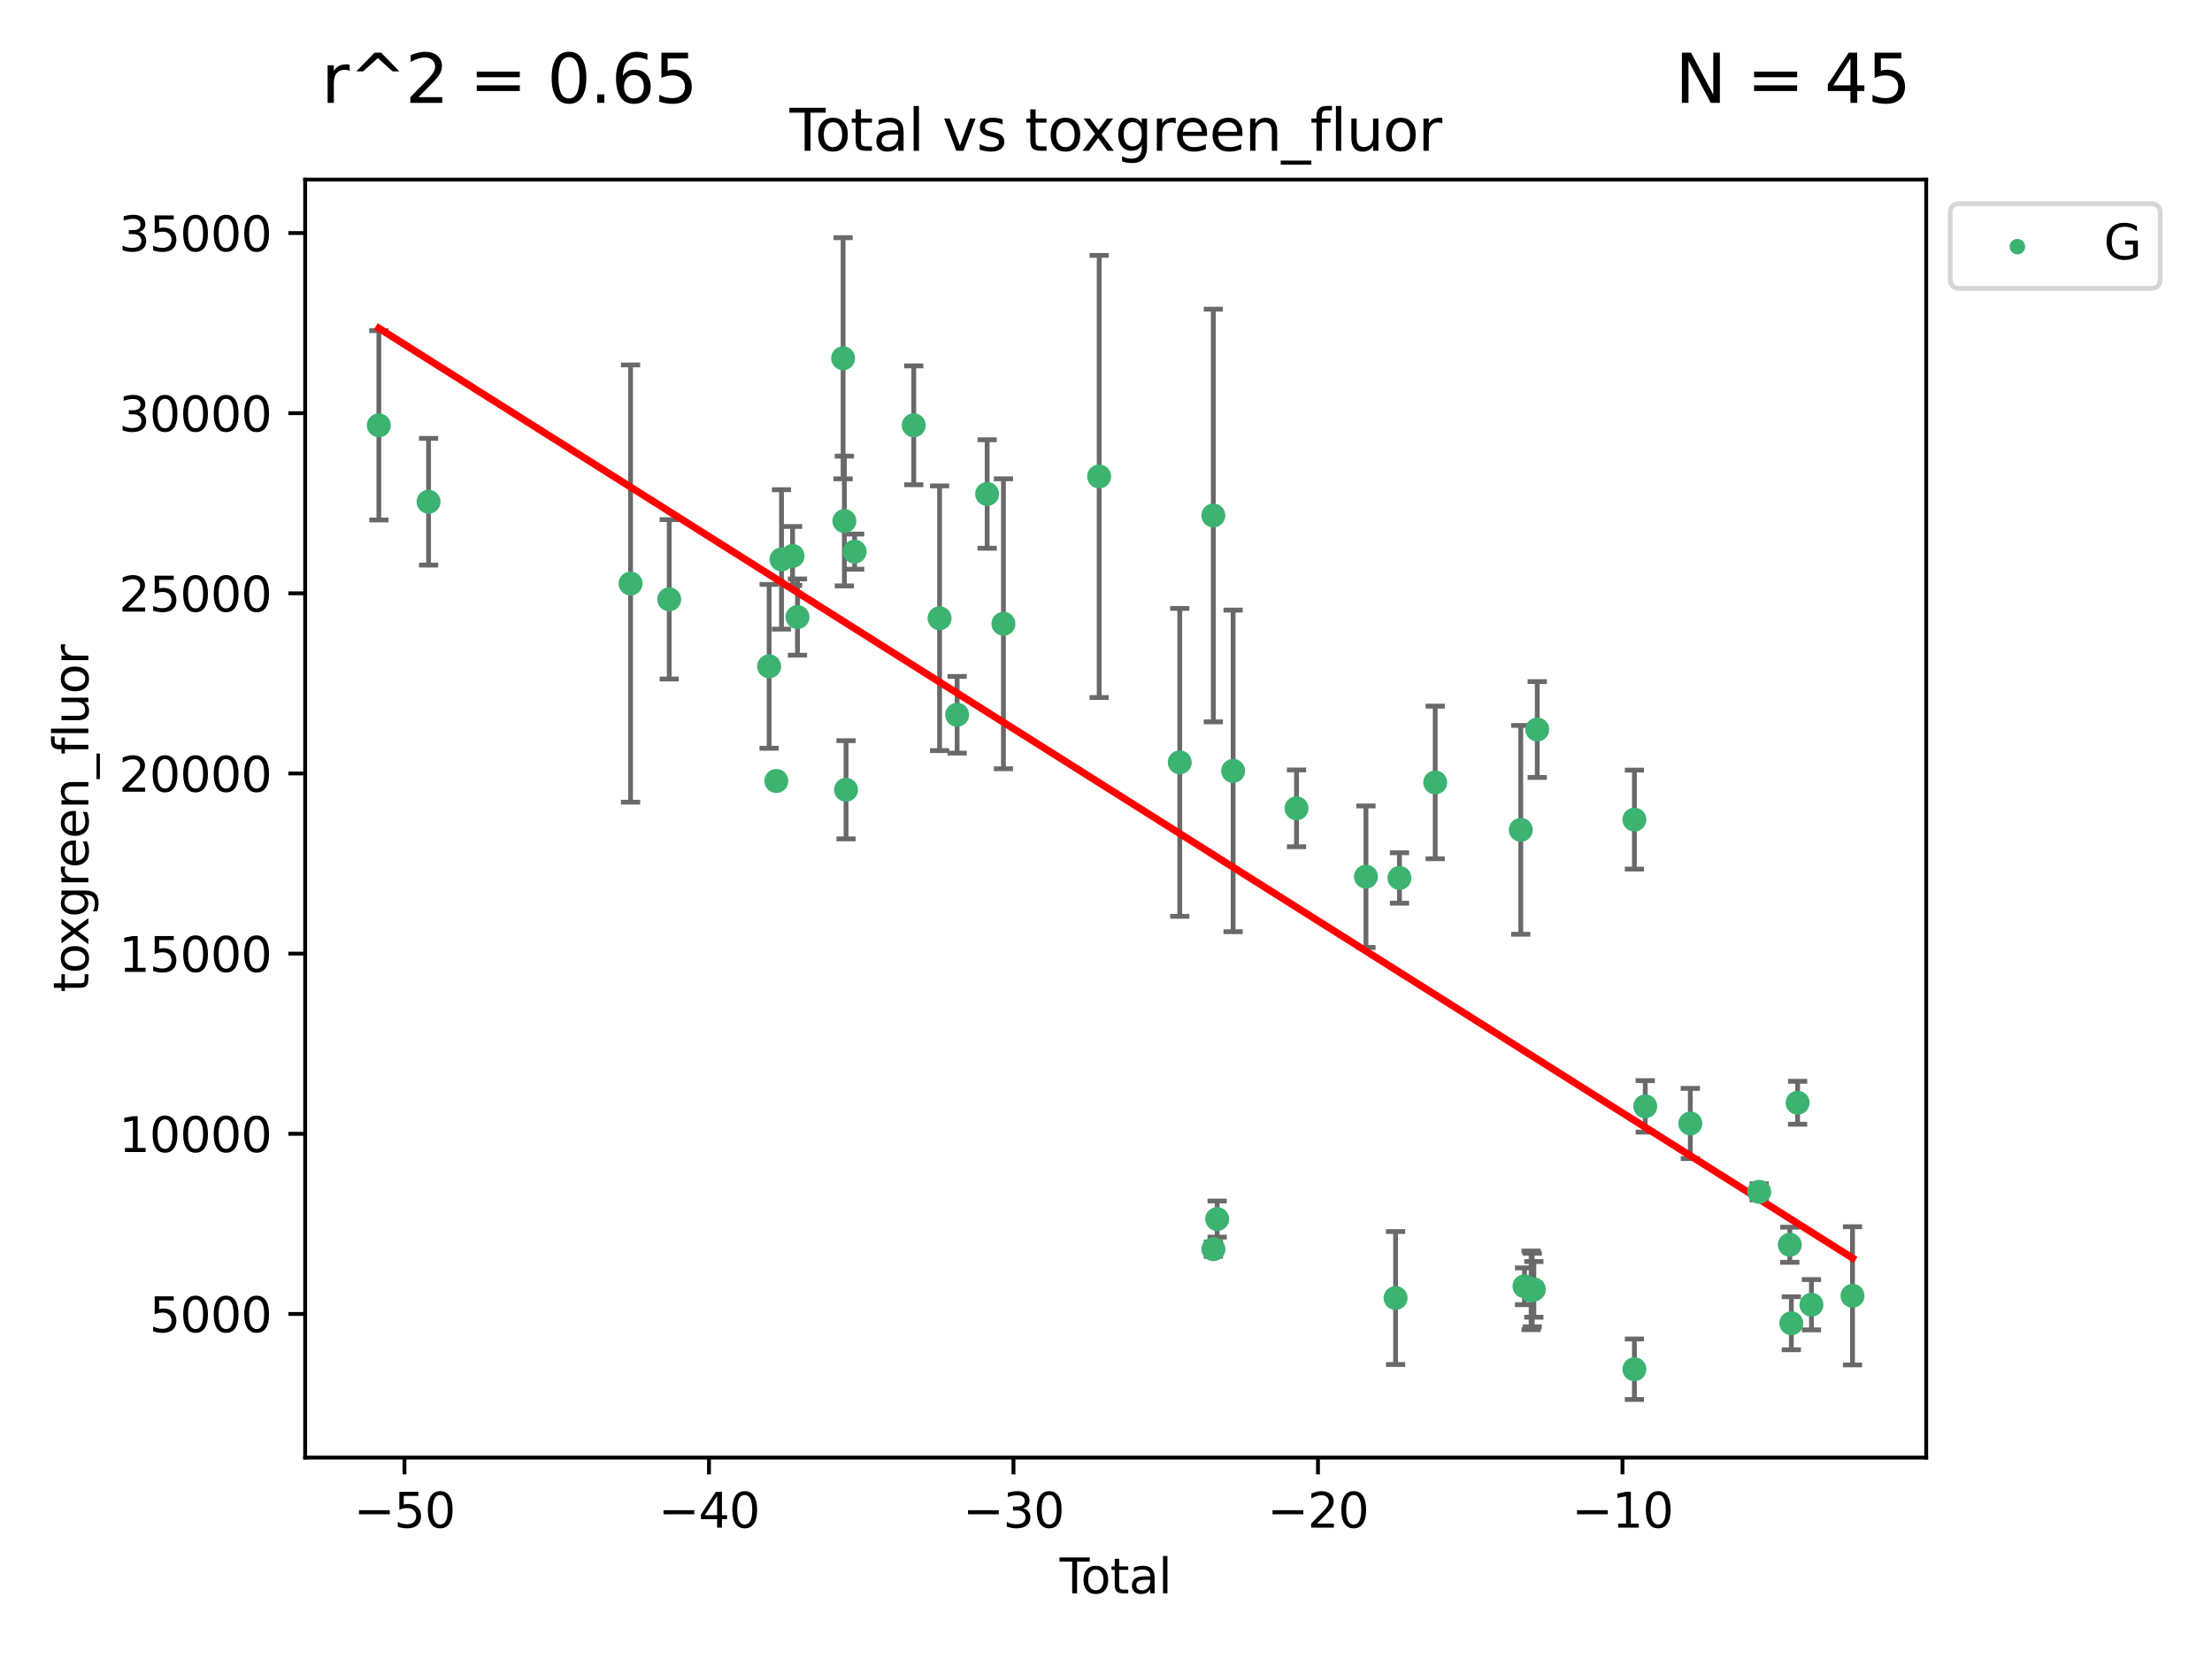 <?xml version="1.0" encoding="utf-8" standalone="no"?>
<!DOCTYPE svg PUBLIC "-//W3C//DTD SVG 1.1//EN"
  "http://www.w3.org/Graphics/SVG/1.1/DTD/svg11.dtd">
<svg xmlns:xlink="http://www.w3.org/1999/xlink" width="460.8pt" height="345.6pt" viewBox="0 0 460.8 345.6" xmlns="http://www.w3.org/2000/svg" version="1.1">
 <defs>
  <style type="text/css">*{stroke-linejoin: round; stroke-linecap: butt}</style>
 </defs>
 <g id="figure_1">
  <g id="patch_1">
   <path d="M 0 345.6 
L 460.8 345.6 
L 460.8 0 
L 0 0 
z
" style="fill: #ffffff"/>
  </g>
  <g id="axes_1">
   <g id="patch_2">
    <path d="M 63.571 303.64 
L 401.26 303.64 
L 401.26 37.411 
L 63.571 37.411 
z
" style="fill: #ffffff"/>
   </g>
   <g id="PathCollection_1">
    <defs>
     <path id="m77e5743349" d="M 0 1.118 
C 0.297 1.118 0.581 1 0.791 0.791 
C 1 0.581 1.118 0.297 1.118 0 
C 1.118 -0.297 1 -0.581 0.791 -0.791 
C 0.581 -1 0.297 -1.118 0 -1.118 
C -0.297 -1.118 -0.581 -1 -0.791 -0.791 
C -1 -0.581 -1.118 -0.297 -1.118 0 
C -1.118 0.297 -1 0.581 -0.791 0.791 
C -0.581 1 -0.297 1.118 0 1.118 
z
" style="stroke: #3cb371"/>
    </defs>
    <g clip-path="url(#p78d55147a1)">
     <use xlink:href="#m77e5743349" x="78.921" y="88.605" style="fill: #3cb371; stroke: #3cb371"/>
     <use xlink:href="#m77e5743349" x="89.277" y="104.52" style="fill: #3cb371; stroke: #3cb371"/>
     <use xlink:href="#m77e5743349" x="131.358" y="121.565" style="fill: #3cb371; stroke: #3cb371"/>
     <use xlink:href="#m77e5743349" x="139.409" y="124.85" style="fill: #3cb371; stroke: #3cb371"/>
     <use xlink:href="#m77e5743349" x="160.225" y="138.809" style="fill: #3cb371; stroke: #3cb371"/>
     <use xlink:href="#m77e5743349" x="161.72" y="162.695" style="fill: #3cb371; stroke: #3cb371"/>
     <use xlink:href="#m77e5743349" x="162.802" y="116.534" style="fill: #3cb371; stroke: #3cb371"/>
     <use xlink:href="#m77e5743349" x="165.106" y="115.812" style="fill: #3cb371; stroke: #3cb371"/>
     <use xlink:href="#m77e5743349" x="166.131" y="128.546" style="fill: #3cb371; stroke: #3cb371"/>
     <use xlink:href="#m77e5743349" x="175.632" y="74.63" style="fill: #3cb371; stroke: #3cb371"/>
     <use xlink:href="#m77e5743349" x="175.899" y="108.54" style="fill: #3cb371; stroke: #3cb371"/>
     <use xlink:href="#m77e5743349" x="176.246" y="164.519" style="fill: #3cb371; stroke: #3cb371"/>
     <use xlink:href="#m77e5743349" x="178.034" y="114.916" style="fill: #3cb371; stroke: #3cb371"/>
     <use xlink:href="#m77e5743349" x="190.352" y="88.597" style="fill: #3cb371; stroke: #3cb371"/>
     <use xlink:href="#m77e5743349" x="195.732" y="128.792" style="fill: #3cb371; stroke: #3cb371"/>
     <use xlink:href="#m77e5743349" x="199.387" y="148.898" style="fill: #3cb371; stroke: #3cb371"/>
     <use xlink:href="#m77e5743349" x="205.642" y="102.904" style="fill: #3cb371; stroke: #3cb371"/>
     <use xlink:href="#m77e5743349" x="209.035" y="129.942" style="fill: #3cb371; stroke: #3cb371"/>
     <use xlink:href="#m77e5743349" x="228.976" y="99.253" style="fill: #3cb371; stroke: #3cb371"/>
     <use xlink:href="#m77e5743349" x="245.766" y="158.814" style="fill: #3cb371; stroke: #3cb371"/>
     <use xlink:href="#m77e5743349" x="252.759" y="107.388" style="fill: #3cb371; stroke: #3cb371"/>
     <use xlink:href="#m77e5743349" x="252.774" y="260.225" style="fill: #3cb371; stroke: #3cb371"/>
     <use xlink:href="#m77e5743349" x="253.556" y="253.95" style="fill: #3cb371; stroke: #3cb371"/>
     <use xlink:href="#m77e5743349" x="256.883" y="160.592" style="fill: #3cb371; stroke: #3cb371"/>
     <use xlink:href="#m77e5743349" x="270.088" y="168.386" style="fill: #3cb371; stroke: #3cb371"/>
     <use xlink:href="#m77e5743349" x="284.555" y="182.629" style="fill: #3cb371; stroke: #3cb371"/>
     <use xlink:href="#m77e5743349" x="290.726" y="270.4" style="fill: #3cb371; stroke: #3cb371"/>
     <use xlink:href="#m77e5743349" x="291.535" y="182.896" style="fill: #3cb371; stroke: #3cb371"/>
     <use xlink:href="#m77e5743349" x="298.98" y="162.999" style="fill: #3cb371; stroke: #3cb371"/>
     <use xlink:href="#m77e5743349" x="316.804" y="172.875" style="fill: #3cb371; stroke: #3cb371"/>
     <use xlink:href="#m77e5743349" x="317.583" y="267.956" style="fill: #3cb371; stroke: #3cb371"/>
     <use xlink:href="#m77e5743349" x="318.957" y="268.797" style="fill: #3cb371; stroke: #3cb371"/>
     <use xlink:href="#m77e5743349" x="319.191" y="268.74" style="fill: #3cb371; stroke: #3cb371"/>
     <use xlink:href="#m77e5743349" x="319.53" y="268.599" style="fill: #3cb371; stroke: #3cb371"/>
     <use xlink:href="#m77e5743349" x="320.236" y="151.97" style="fill: #3cb371; stroke: #3cb371"/>
     <use xlink:href="#m77e5743349" x="340.475" y="285.235" style="fill: #3cb371; stroke: #3cb371"/>
     <use xlink:href="#m77e5743349" x="340.478" y="170.736" style="fill: #3cb371; stroke: #3cb371"/>
     <use xlink:href="#m77e5743349" x="342.739" y="230.475" style="fill: #3cb371; stroke: #3cb371"/>
     <use xlink:href="#m77e5743349" x="352.124" y="234.038" style="fill: #3cb371; stroke: #3cb371"/>
     <use xlink:href="#m77e5743349" x="366.474" y="248.279" style="fill: #3cb371; stroke: #3cb371"/>
     <use xlink:href="#m77e5743349" x="372.849" y="259.302" style="fill: #3cb371; stroke: #3cb371"/>
     <use xlink:href="#m77e5743349" x="373.167" y="275.657" style="fill: #3cb371; stroke: #3cb371"/>
     <use xlink:href="#m77e5743349" x="374.476" y="229.722" style="fill: #3cb371; stroke: #3cb371"/>
     <use xlink:href="#m77e5743349" x="377.355" y="271.801" style="fill: #3cb371; stroke: #3cb371"/>
     <use xlink:href="#m77e5743349" x="385.911" y="269.943" style="fill: #3cb371; stroke: #3cb371"/>
    </g>
   </g>
   <g id="matplotlib.axis_1">
    <g id="xtick_1">
     <g id="line2d_1">
      <defs>
       <path id="m6ad268dcae" d="M 0 0 
L 0 3.5 
" style="stroke: #000000; stroke-width: 0.8"/>
      </defs>
      <g>
       <use xlink:href="#m6ad268dcae" x="84.259" y="303.64" style="stroke: #000000; stroke-width: 0.8"/>
      </g>
     </g>
     <g id="text_1">
      <!-- −50 -->
      <g transform="translate(73.707 318.238)scale(0.1 -0.1)">
       <defs>
        <path id="DejaVuSans-2212" d="M 678 2272 
L 4684 2272 
L 4684 1741 
L 678 1741 
L 678 2272 
z
" transform="scale(0.016)"/>
        <path id="DejaVuSans-35" d="M 691 4666 
L 3169 4666 
L 3169 4134 
L 1269 4134 
L 1269 2991 
Q 1406 3038 1543 3061 
Q 1681 3084 1819 3084 
Q 2600 3084 3056 2656 
Q 3513 2228 3513 1497 
Q 3513 744 3044 326 
Q 2575 -91 1722 -91 
Q 1428 -91 1123 -41 
Q 819 9 494 109 
L 494 744 
Q 775 591 1075 516 
Q 1375 441 1709 441 
Q 2250 441 2565 725 
Q 2881 1009 2881 1497 
Q 2881 1984 2565 2268 
Q 2250 2553 1709 2553 
Q 1456 2553 1204 2497 
Q 953 2441 691 2322 
L 691 4666 
z
" transform="scale(0.016)"/>
        <path id="DejaVuSans-30" d="M 2034 4250 
Q 1547 4250 1301 3770 
Q 1056 3291 1056 2328 
Q 1056 1369 1301 889 
Q 1547 409 2034 409 
Q 2525 409 2770 889 
Q 3016 1369 3016 2328 
Q 3016 3291 2770 3770 
Q 2525 4250 2034 4250 
z
M 2034 4750 
Q 2819 4750 3233 4129 
Q 3647 3509 3647 2328 
Q 3647 1150 3233 529 
Q 2819 -91 2034 -91 
Q 1250 -91 836 529 
Q 422 1150 422 2328 
Q 422 3509 836 4129 
Q 1250 4750 2034 4750 
z
" transform="scale(0.016)"/>
       </defs>
       <use xlink:href="#DejaVuSans-2212"/>
       <use xlink:href="#DejaVuSans-35" x="83.789"/>
       <use xlink:href="#DejaVuSans-30" x="147.412"/>
      </g>
     </g>
    </g>
    <g id="xtick_2">
     <g id="line2d_2">
      <g>
       <use xlink:href="#m6ad268dcae" x="147.692" y="303.64" style="stroke: #000000; stroke-width: 0.8"/>
      </g>
     </g>
     <g id="text_2">
      <!-- −40 -->
      <g transform="translate(137.14 318.238)scale(0.1 -0.1)">
       <defs>
        <path id="DejaVuSans-34" d="M 2419 4116 
L 825 1625 
L 2419 1625 
L 2419 4116 
z
M 2253 4666 
L 3047 4666 
L 3047 1625 
L 3713 1625 
L 3713 1100 
L 3047 1100 
L 3047 0 
L 2419 0 
L 2419 1100 
L 313 1100 
L 313 1709 
L 2253 4666 
z
" transform="scale(0.016)"/>
       </defs>
       <use xlink:href="#DejaVuSans-2212"/>
       <use xlink:href="#DejaVuSans-34" x="83.789"/>
       <use xlink:href="#DejaVuSans-30" x="147.412"/>
      </g>
     </g>
    </g>
    <g id="xtick_3">
     <g id="line2d_3">
      <g>
       <use xlink:href="#m6ad268dcae" x="211.126" y="303.64" style="stroke: #000000; stroke-width: 0.8"/>
      </g>
     </g>
     <g id="text_3">
      <!-- −30 -->
      <g transform="translate(200.573 318.238)scale(0.1 -0.1)">
       <defs>
        <path id="DejaVuSans-33" d="M 2597 2516 
Q 3050 2419 3304 2112 
Q 3559 1806 3559 1356 
Q 3559 666 3084 287 
Q 2609 -91 1734 -91 
Q 1441 -91 1130 -33 
Q 819 25 488 141 
L 488 750 
Q 750 597 1062 519 
Q 1375 441 1716 441 
Q 2309 441 2620 675 
Q 2931 909 2931 1356 
Q 2931 1769 2642 2001 
Q 2353 2234 1838 2234 
L 1294 2234 
L 1294 2753 
L 1863 2753 
Q 2328 2753 2575 2939 
Q 2822 3125 2822 3475 
Q 2822 3834 2567 4026 
Q 2313 4219 1838 4219 
Q 1578 4219 1281 4162 
Q 984 4106 628 3988 
L 628 4550 
Q 988 4650 1302 4700 
Q 1616 4750 1894 4750 
Q 2613 4750 3031 4423 
Q 3450 4097 3450 3541 
Q 3450 3153 3228 2886 
Q 3006 2619 2597 2516 
z
" transform="scale(0.016)"/>
       </defs>
       <use xlink:href="#DejaVuSans-2212"/>
       <use xlink:href="#DejaVuSans-33" x="83.789"/>
       <use xlink:href="#DejaVuSans-30" x="147.412"/>
      </g>
     </g>
    </g>
    <g id="xtick_4">
     <g id="line2d_4">
      <g>
       <use xlink:href="#m6ad268dcae" x="274.559" y="303.64" style="stroke: #000000; stroke-width: 0.8"/>
      </g>
     </g>
     <g id="text_4">
      <!-- −20 -->
      <g transform="translate(264.006 318.238)scale(0.1 -0.1)">
       <defs>
        <path id="DejaVuSans-32" d="M 1228 531 
L 3431 531 
L 3431 0 
L 469 0 
L 469 531 
Q 828 903 1448 1529 
Q 2069 2156 2228 2338 
Q 2531 2678 2651 2914 
Q 2772 3150 2772 3378 
Q 2772 3750 2511 3984 
Q 2250 4219 1831 4219 
Q 1534 4219 1204 4116 
Q 875 4013 500 3803 
L 500 4441 
Q 881 4594 1212 4672 
Q 1544 4750 1819 4750 
Q 2544 4750 2975 4387 
Q 3406 4025 3406 3419 
Q 3406 3131 3298 2873 
Q 3191 2616 2906 2266 
Q 2828 2175 2409 1742 
Q 1991 1309 1228 531 
z
" transform="scale(0.016)"/>
       </defs>
       <use xlink:href="#DejaVuSans-2212"/>
       <use xlink:href="#DejaVuSans-32" x="83.789"/>
       <use xlink:href="#DejaVuSans-30" x="147.412"/>
      </g>
     </g>
    </g>
    <g id="xtick_5">
     <g id="line2d_5">
      <g>
       <use xlink:href="#m6ad268dcae" x="337.992" y="303.64" style="stroke: #000000; stroke-width: 0.8"/>
      </g>
     </g>
     <g id="text_5">
      <!-- −10 -->
      <g transform="translate(327.439 318.238)scale(0.1 -0.1)">
       <defs>
        <path id="DejaVuSans-31" d="M 794 531 
L 1825 531 
L 1825 4091 
L 703 3866 
L 703 4441 
L 1819 4666 
L 2450 4666 
L 2450 531 
L 3481 531 
L 3481 0 
L 794 0 
L 794 531 
z
" transform="scale(0.016)"/>
       </defs>
       <use xlink:href="#DejaVuSans-2212"/>
       <use xlink:href="#DejaVuSans-31" x="83.789"/>
       <use xlink:href="#DejaVuSans-30" x="147.412"/>
      </g>
     </g>
    </g>
    <g id="text_6">
     <!-- Total -->
     <g transform="translate(220.739 331.917)scale(0.1 -0.1)">
      <defs>
       <path id="DejaVuSans-54" d="M -19 4666 
L 3928 4666 
L 3928 4134 
L 2272 4134 
L 2272 0 
L 1638 0 
L 1638 4134 
L -19 4134 
L -19 4666 
z
" transform="scale(0.016)"/>
       <path id="DejaVuSans-6f" d="M 1959 3097 
Q 1497 3097 1228 2736 
Q 959 2375 959 1747 
Q 959 1119 1226 758 
Q 1494 397 1959 397 
Q 2419 397 2687 759 
Q 2956 1122 2956 1747 
Q 2956 2369 2687 2733 
Q 2419 3097 1959 3097 
z
M 1959 3584 
Q 2709 3584 3137 3096 
Q 3566 2609 3566 1747 
Q 3566 888 3137 398 
Q 2709 -91 1959 -91 
Q 1206 -91 779 398 
Q 353 888 353 1747 
Q 353 2609 779 3096 
Q 1206 3584 1959 3584 
z
" transform="scale(0.016)"/>
       <path id="DejaVuSans-74" d="M 1172 4494 
L 1172 3500 
L 2356 3500 
L 2356 3053 
L 1172 3053 
L 1172 1153 
Q 1172 725 1289 603 
Q 1406 481 1766 481 
L 2356 481 
L 2356 0 
L 1766 0 
Q 1100 0 847 248 
Q 594 497 594 1153 
L 594 3053 
L 172 3053 
L 172 3500 
L 594 3500 
L 594 4494 
L 1172 4494 
z
" transform="scale(0.016)"/>
       <path id="DejaVuSans-61" d="M 2194 1759 
Q 1497 1759 1228 1600 
Q 959 1441 959 1056 
Q 959 750 1161 570 
Q 1363 391 1709 391 
Q 2188 391 2477 730 
Q 2766 1069 2766 1631 
L 2766 1759 
L 2194 1759 
z
M 3341 1997 
L 3341 0 
L 2766 0 
L 2766 531 
Q 2569 213 2275 61 
Q 1981 -91 1556 -91 
Q 1019 -91 701 211 
Q 384 513 384 1019 
Q 384 1609 779 1909 
Q 1175 2209 1959 2209 
L 2766 2209 
L 2766 2266 
Q 2766 2663 2505 2880 
Q 2244 3097 1772 3097 
Q 1472 3097 1187 3025 
Q 903 2953 641 2809 
L 641 3341 
Q 956 3463 1253 3523 
Q 1550 3584 1831 3584 
Q 2591 3584 2966 3190 
Q 3341 2797 3341 1997 
z
" transform="scale(0.016)"/>
       <path id="DejaVuSans-6c" d="M 603 4863 
L 1178 4863 
L 1178 0 
L 603 0 
L 603 4863 
z
" transform="scale(0.016)"/>
      </defs>
      <use xlink:href="#DejaVuSans-54"/>
      <use xlink:href="#DejaVuSans-6f" x="44.084"/>
      <use xlink:href="#DejaVuSans-74" x="105.266"/>
      <use xlink:href="#DejaVuSans-61" x="144.475"/>
      <use xlink:href="#DejaVuSans-6c" x="205.754"/>
     </g>
    </g>
   </g>
   <g id="matplotlib.axis_2">
    <g id="ytick_1">
     <g id="line2d_6">
      <defs>
       <path id="m2dbb974b00" d="M 0 0 
L -3.5 0 
" style="stroke: #000000; stroke-width: 0.8"/>
      </defs>
      <g>
       <use xlink:href="#m2dbb974b00" x="63.571" y="273.717" style="stroke: #000000; stroke-width: 0.8"/>
      </g>
     </g>
     <g id="text_7">
      <!-- 5000 -->
      <g transform="translate(31.121 277.516)scale(0.1 -0.1)">
       <use xlink:href="#DejaVuSans-35"/>
       <use xlink:href="#DejaVuSans-30" x="63.623"/>
       <use xlink:href="#DejaVuSans-30" x="127.246"/>
       <use xlink:href="#DejaVuSans-30" x="190.869"/>
      </g>
     </g>
    </g>
    <g id="ytick_2">
     <g id="line2d_7">
      <g>
       <use xlink:href="#m2dbb974b00" x="63.571" y="236.188" style="stroke: #000000; stroke-width: 0.8"/>
      </g>
     </g>
     <g id="text_8">
      <!-- 10000 -->
      <g transform="translate(24.759 239.987)scale(0.1 -0.1)">
       <use xlink:href="#DejaVuSans-31"/>
       <use xlink:href="#DejaVuSans-30" x="63.623"/>
       <use xlink:href="#DejaVuSans-30" x="127.246"/>
       <use xlink:href="#DejaVuSans-30" x="190.869"/>
       <use xlink:href="#DejaVuSans-30" x="254.492"/>
      </g>
     </g>
    </g>
    <g id="ytick_3">
     <g id="line2d_8">
      <g>
       <use xlink:href="#m2dbb974b00" x="63.571" y="198.659" style="stroke: #000000; stroke-width: 0.8"/>
      </g>
     </g>
     <g id="text_9">
      <!-- 15000 -->
      <g transform="translate(24.759 202.458)scale(0.1 -0.1)">
       <use xlink:href="#DejaVuSans-31"/>
       <use xlink:href="#DejaVuSans-35" x="63.623"/>
       <use xlink:href="#DejaVuSans-30" x="127.246"/>
       <use xlink:href="#DejaVuSans-30" x="190.869"/>
       <use xlink:href="#DejaVuSans-30" x="254.492"/>
      </g>
     </g>
    </g>
    <g id="ytick_4">
     <g id="line2d_9">
      <g>
       <use xlink:href="#m2dbb974b00" x="63.571" y="161.13" style="stroke: #000000; stroke-width: 0.8"/>
      </g>
     </g>
     <g id="text_10">
      <!-- 20000 -->
      <g transform="translate(24.759 164.929)scale(0.1 -0.1)">
       <use xlink:href="#DejaVuSans-32"/>
       <use xlink:href="#DejaVuSans-30" x="63.623"/>
       <use xlink:href="#DejaVuSans-30" x="127.246"/>
       <use xlink:href="#DejaVuSans-30" x="190.869"/>
       <use xlink:href="#DejaVuSans-30" x="254.492"/>
      </g>
     </g>
    </g>
    <g id="ytick_5">
     <g id="line2d_10">
      <g>
       <use xlink:href="#m2dbb974b00" x="63.571" y="123.601" style="stroke: #000000; stroke-width: 0.8"/>
      </g>
     </g>
     <g id="text_11">
      <!-- 25000 -->
      <g transform="translate(24.759 127.4)scale(0.1 -0.1)">
       <use xlink:href="#DejaVuSans-32"/>
       <use xlink:href="#DejaVuSans-35" x="63.623"/>
       <use xlink:href="#DejaVuSans-30" x="127.246"/>
       <use xlink:href="#DejaVuSans-30" x="190.869"/>
       <use xlink:href="#DejaVuSans-30" x="254.492"/>
      </g>
     </g>
    </g>
    <g id="ytick_6">
     <g id="line2d_11">
      <g>
       <use xlink:href="#m2dbb974b00" x="63.571" y="86.072" style="stroke: #000000; stroke-width: 0.8"/>
      </g>
     </g>
     <g id="text_12">
      <!-- 30000 -->
      <g transform="translate(24.759 89.871)scale(0.1 -0.1)">
       <use xlink:href="#DejaVuSans-33"/>
       <use xlink:href="#DejaVuSans-30" x="63.623"/>
       <use xlink:href="#DejaVuSans-30" x="127.246"/>
       <use xlink:href="#DejaVuSans-30" x="190.869"/>
       <use xlink:href="#DejaVuSans-30" x="254.492"/>
      </g>
     </g>
    </g>
    <g id="ytick_7">
     <g id="line2d_12">
      <g>
       <use xlink:href="#m2dbb974b00" x="63.571" y="48.543" style="stroke: #000000; stroke-width: 0.8"/>
      </g>
     </g>
     <g id="text_13">
      <!-- 35000 -->
      <g transform="translate(24.759 52.343)scale(0.1 -0.1)">
       <use xlink:href="#DejaVuSans-33"/>
       <use xlink:href="#DejaVuSans-35" x="63.623"/>
       <use xlink:href="#DejaVuSans-30" x="127.246"/>
       <use xlink:href="#DejaVuSans-30" x="190.869"/>
       <use xlink:href="#DejaVuSans-30" x="254.492"/>
      </g>
     </g>
    </g>
    <g id="text_14">
     <!-- toxgreen_fluor -->
     <g transform="translate(18.401 206.72)rotate(-90)scale(0.1 -0.1)">
      <defs>
       <path id="DejaVuSans-78" d="M 3513 3500 
L 2247 1797 
L 3578 0 
L 2900 0 
L 1881 1375 
L 863 0 
L 184 0 
L 1544 1831 
L 300 3500 
L 978 3500 
L 1906 2253 
L 2834 3500 
L 3513 3500 
z
" transform="scale(0.016)"/>
       <path id="DejaVuSans-67" d="M 2906 1791 
Q 2906 2416 2648 2759 
Q 2391 3103 1925 3103 
Q 1463 3103 1205 2759 
Q 947 2416 947 1791 
Q 947 1169 1205 825 
Q 1463 481 1925 481 
Q 2391 481 2648 825 
Q 2906 1169 2906 1791 
z
M 3481 434 
Q 3481 -459 3084 -895 
Q 2688 -1331 1869 -1331 
Q 1566 -1331 1297 -1286 
Q 1028 -1241 775 -1147 
L 775 -588 
Q 1028 -725 1275 -790 
Q 1522 -856 1778 -856 
Q 2344 -856 2625 -561 
Q 2906 -266 2906 331 
L 2906 616 
Q 2728 306 2450 153 
Q 2172 0 1784 0 
Q 1141 0 747 490 
Q 353 981 353 1791 
Q 353 2603 747 3093 
Q 1141 3584 1784 3584 
Q 2172 3584 2450 3431 
Q 2728 3278 2906 2969 
L 2906 3500 
L 3481 3500 
L 3481 434 
z
" transform="scale(0.016)"/>
       <path id="DejaVuSans-72" d="M 2631 2963 
Q 2534 3019 2420 3045 
Q 2306 3072 2169 3072 
Q 1681 3072 1420 2755 
Q 1159 2438 1159 1844 
L 1159 0 
L 581 0 
L 581 3500 
L 1159 3500 
L 1159 2956 
Q 1341 3275 1631 3429 
Q 1922 3584 2338 3584 
Q 2397 3584 2469 3576 
Q 2541 3569 2628 3553 
L 2631 2963 
z
" transform="scale(0.016)"/>
       <path id="DejaVuSans-65" d="M 3597 1894 
L 3597 1613 
L 953 1613 
Q 991 1019 1311 708 
Q 1631 397 2203 397 
Q 2534 397 2845 478 
Q 3156 559 3463 722 
L 3463 178 
Q 3153 47 2828 -22 
Q 2503 -91 2169 -91 
Q 1331 -91 842 396 
Q 353 884 353 1716 
Q 353 2575 817 3079 
Q 1281 3584 2069 3584 
Q 2775 3584 3186 3129 
Q 3597 2675 3597 1894 
z
M 3022 2063 
Q 3016 2534 2758 2815 
Q 2500 3097 2075 3097 
Q 1594 3097 1305 2825 
Q 1016 2553 972 2059 
L 3022 2063 
z
" transform="scale(0.016)"/>
       <path id="DejaVuSans-6e" d="M 3513 2113 
L 3513 0 
L 2938 0 
L 2938 2094 
Q 2938 2591 2744 2837 
Q 2550 3084 2163 3084 
Q 1697 3084 1428 2787 
Q 1159 2491 1159 1978 
L 1159 0 
L 581 0 
L 581 3500 
L 1159 3500 
L 1159 2956 
Q 1366 3272 1645 3428 
Q 1925 3584 2291 3584 
Q 2894 3584 3203 3211 
Q 3513 2838 3513 2113 
z
" transform="scale(0.016)"/>
       <path id="DejaVuSans-5f" d="M 3263 -1063 
L 3263 -1509 
L -63 -1509 
L -63 -1063 
L 3263 -1063 
z
" transform="scale(0.016)"/>
       <path id="DejaVuSans-66" d="M 2375 4863 
L 2375 4384 
L 1825 4384 
Q 1516 4384 1395 4259 
Q 1275 4134 1275 3809 
L 1275 3500 
L 2222 3500 
L 2222 3053 
L 1275 3053 
L 1275 0 
L 697 0 
L 697 3053 
L 147 3053 
L 147 3500 
L 697 3500 
L 697 3744 
Q 697 4328 969 4595 
Q 1241 4863 1831 4863 
L 2375 4863 
z
" transform="scale(0.016)"/>
       <path id="DejaVuSans-75" d="M 544 1381 
L 544 3500 
L 1119 3500 
L 1119 1403 
Q 1119 906 1312 657 
Q 1506 409 1894 409 
Q 2359 409 2629 706 
Q 2900 1003 2900 1516 
L 2900 3500 
L 3475 3500 
L 3475 0 
L 2900 0 
L 2900 538 
Q 2691 219 2414 64 
Q 2138 -91 1772 -91 
Q 1169 -91 856 284 
Q 544 659 544 1381 
z
M 1991 3584 
L 1991 3584 
z
" transform="scale(0.016)"/>
      </defs>
      <use xlink:href="#DejaVuSans-74"/>
      <use xlink:href="#DejaVuSans-6f" x="39.209"/>
      <use xlink:href="#DejaVuSans-78" x="97.266"/>
      <use xlink:href="#DejaVuSans-67" x="156.445"/>
      <use xlink:href="#DejaVuSans-72" x="219.922"/>
      <use xlink:href="#DejaVuSans-65" x="258.785"/>
      <use xlink:href="#DejaVuSans-65" x="320.309"/>
      <use xlink:href="#DejaVuSans-6e" x="381.832"/>
      <use xlink:href="#DejaVuSans-5f" x="445.211"/>
      <use xlink:href="#DejaVuSans-66" x="495.211"/>
      <use xlink:href="#DejaVuSans-6c" x="530.416"/>
      <use xlink:href="#DejaVuSans-75" x="558.199"/>
      <use xlink:href="#DejaVuSans-6f" x="621.578"/>
      <use xlink:href="#DejaVuSans-72" x="682.76"/>
     </g>
    </g>
   </g>
   <g id="LineCollection_1">
    <path d="M 78.921 108.324 
L 78.921 68.886 
" clip-path="url(#p78d55147a1)" style="fill: none; stroke: #696969"/>
    <path d="M 89.277 117.721 
L 89.277 91.32 
" clip-path="url(#p78d55147a1)" style="fill: none; stroke: #696969"/>
    <path d="M 131.358 167.113 
L 131.358 76.017 
" clip-path="url(#p78d55147a1)" style="fill: none; stroke: #696969"/>
    <path d="M 139.409 141.449 
L 139.409 108.251 
" clip-path="url(#p78d55147a1)" style="fill: none; stroke: #696969"/>
    <path d="M 160.225 155.873 
L 160.225 121.746 
" clip-path="url(#p78d55147a1)" style="fill: none; stroke: #696969"/>
    <path d="M 161.72 163.208 
L 161.72 162.183 
" clip-path="url(#p78d55147a1)" style="fill: none; stroke: #696969"/>
    <path d="M 162.802 131.054 
L 162.802 102.013 
" clip-path="url(#p78d55147a1)" style="fill: none; stroke: #696969"/>
    <path d="M 165.106 121.948 
L 165.106 109.676 
" clip-path="url(#p78d55147a1)" style="fill: none; stroke: #696969"/>
    <path d="M 166.131 136.492 
L 166.131 120.6 
" clip-path="url(#p78d55147a1)" style="fill: none; stroke: #696969"/>
    <path d="M 175.632 99.748 
L 175.632 49.513 
" clip-path="url(#p78d55147a1)" style="fill: none; stroke: #696969"/>
    <path d="M 175.899 122.057 
L 175.899 95.023 
" clip-path="url(#p78d55147a1)" style="fill: none; stroke: #696969"/>
    <path d="M 176.246 174.746 
L 176.246 154.293 
" clip-path="url(#p78d55147a1)" style="fill: none; stroke: #696969"/>
    <path d="M 178.034 118.576 
L 178.034 111.255 
" clip-path="url(#p78d55147a1)" style="fill: none; stroke: #696969"/>
    <path d="M 190.352 100.973 
L 190.352 76.221 
" clip-path="url(#p78d55147a1)" style="fill: none; stroke: #696969"/>
    <path d="M 195.732 156.365 
L 195.732 101.219 
" clip-path="url(#p78d55147a1)" style="fill: none; stroke: #696969"/>
    <path d="M 199.387 156.885 
L 199.387 140.911 
" clip-path="url(#p78d55147a1)" style="fill: none; stroke: #696969"/>
    <path d="M 205.642 114.203 
L 205.642 91.606 
" clip-path="url(#p78d55147a1)" style="fill: none; stroke: #696969"/>
    <path d="M 209.035 160.144 
L 209.035 99.74 
" clip-path="url(#p78d55147a1)" style="fill: none; stroke: #696969"/>
    <path d="M 228.976 145.306 
L 228.976 53.2 
" clip-path="url(#p78d55147a1)" style="fill: none; stroke: #696969"/>
    <path d="M 245.766 190.885 
L 245.766 126.743 
" clip-path="url(#p78d55147a1)" style="fill: none; stroke: #696969"/>
    <path d="M 252.759 150.375 
L 252.759 64.402 
" clip-path="url(#p78d55147a1)" style="fill: none; stroke: #696969"/>
    <path d="M 252.774 261.704 
L 252.774 258.745 
" clip-path="url(#p78d55147a1)" style="fill: none; stroke: #696969"/>
    <path d="M 253.556 257.709 
L 253.556 250.191 
" clip-path="url(#p78d55147a1)" style="fill: none; stroke: #696969"/>
    <path d="M 256.883 194.089 
L 256.883 127.096 
" clip-path="url(#p78d55147a1)" style="fill: none; stroke: #696969"/>
    <path d="M 270.088 176.384 
L 270.088 160.387 
" clip-path="url(#p78d55147a1)" style="fill: none; stroke: #696969"/>
    <path d="M 284.555 197.369 
L 284.555 167.888 
" clip-path="url(#p78d55147a1)" style="fill: none; stroke: #696969"/>
    <path d="M 290.726 284.247 
L 290.726 256.552 
" clip-path="url(#p78d55147a1)" style="fill: none; stroke: #696969"/>
    <path d="M 291.535 188.154 
L 291.535 177.639 
" clip-path="url(#p78d55147a1)" style="fill: none; stroke: #696969"/>
    <path d="M 298.98 178.897 
L 298.98 147.101 
" clip-path="url(#p78d55147a1)" style="fill: none; stroke: #696969"/>
    <path d="M 316.804 194.623 
L 316.804 151.127 
" clip-path="url(#p78d55147a1)" style="fill: none; stroke: #696969"/>
    <path d="M 317.583 271.786 
L 317.583 264.125 
" clip-path="url(#p78d55147a1)" style="fill: none; stroke: #696969"/>
    <path d="M 318.957 276.986 
L 318.957 260.608 
" clip-path="url(#p78d55147a1)" style="fill: none; stroke: #696969"/>
    <path d="M 319.191 276.403 
L 319.191 261.077 
" clip-path="url(#p78d55147a1)" style="fill: none; stroke: #696969"/>
    <path d="M 319.53 274.396 
L 319.53 262.802 
" clip-path="url(#p78d55147a1)" style="fill: none; stroke: #696969"/>
    <path d="M 320.236 161.958 
L 320.236 141.982 
" clip-path="url(#p78d55147a1)" style="fill: none; stroke: #696969"/>
    <path d="M 340.475 291.539 
L 340.475 278.932 
" clip-path="url(#p78d55147a1)" style="fill: none; stroke: #696969"/>
    <path d="M 340.478 181.046 
L 340.478 160.425 
" clip-path="url(#p78d55147a1)" style="fill: none; stroke: #696969"/>
    <path d="M 342.739 235.832 
L 342.739 225.118 
" clip-path="url(#p78d55147a1)" style="fill: none; stroke: #696969"/>
    <path d="M 352.124 241.348 
L 352.124 226.727 
" clip-path="url(#p78d55147a1)" style="fill: none; stroke: #696969"/>
    <path d="M 366.474 249.956 
L 366.474 246.602 
" clip-path="url(#p78d55147a1)" style="fill: none; stroke: #696969"/>
    <path d="M 372.849 262.962 
L 372.849 255.642 
" clip-path="url(#p78d55147a1)" style="fill: none; stroke: #696969"/>
    <path d="M 373.167 281.177 
L 373.167 270.137 
" clip-path="url(#p78d55147a1)" style="fill: none; stroke: #696969"/>
    <path d="M 374.476 234.191 
L 374.476 225.252 
" clip-path="url(#p78d55147a1)" style="fill: none; stroke: #696969"/>
    <path d="M 377.355 277.042 
L 377.355 266.561 
" clip-path="url(#p78d55147a1)" style="fill: none; stroke: #696969"/>
    <path d="M 385.911 284.335 
L 385.911 255.551 
" clip-path="url(#p78d55147a1)" style="fill: none; stroke: #696969"/>
   </g>
   <g id="line2d_13">
    <defs>
     <path id="m961e1e0830" d="M 2 0 
L -2 -0 
" style="stroke: #696969"/>
    </defs>
    <g clip-path="url(#p78d55147a1)">
     <use xlink:href="#m961e1e0830" x="78.921" y="108.324" style="fill: #696969; stroke: #696969"/>
     <use xlink:href="#m961e1e0830" x="89.277" y="117.721" style="fill: #696969; stroke: #696969"/>
     <use xlink:href="#m961e1e0830" x="131.358" y="167.113" style="fill: #696969; stroke: #696969"/>
     <use xlink:href="#m961e1e0830" x="139.409" y="141.449" style="fill: #696969; stroke: #696969"/>
     <use xlink:href="#m961e1e0830" x="160.225" y="155.873" style="fill: #696969; stroke: #696969"/>
     <use xlink:href="#m961e1e0830" x="161.72" y="163.208" style="fill: #696969; stroke: #696969"/>
     <use xlink:href="#m961e1e0830" x="162.802" y="131.054" style="fill: #696969; stroke: #696969"/>
     <use xlink:href="#m961e1e0830" x="165.106" y="121.948" style="fill: #696969; stroke: #696969"/>
     <use xlink:href="#m961e1e0830" x="166.131" y="136.492" style="fill: #696969; stroke: #696969"/>
     <use xlink:href="#m961e1e0830" x="175.632" y="99.748" style="fill: #696969; stroke: #696969"/>
     <use xlink:href="#m961e1e0830" x="175.899" y="122.057" style="fill: #696969; stroke: #696969"/>
     <use xlink:href="#m961e1e0830" x="176.246" y="174.746" style="fill: #696969; stroke: #696969"/>
     <use xlink:href="#m961e1e0830" x="178.034" y="118.576" style="fill: #696969; stroke: #696969"/>
     <use xlink:href="#m961e1e0830" x="190.352" y="100.973" style="fill: #696969; stroke: #696969"/>
     <use xlink:href="#m961e1e0830" x="195.732" y="156.365" style="fill: #696969; stroke: #696969"/>
     <use xlink:href="#m961e1e0830" x="199.387" y="156.885" style="fill: #696969; stroke: #696969"/>
     <use xlink:href="#m961e1e0830" x="205.642" y="114.203" style="fill: #696969; stroke: #696969"/>
     <use xlink:href="#m961e1e0830" x="209.035" y="160.144" style="fill: #696969; stroke: #696969"/>
     <use xlink:href="#m961e1e0830" x="228.976" y="145.306" style="fill: #696969; stroke: #696969"/>
     <use xlink:href="#m961e1e0830" x="245.766" y="190.885" style="fill: #696969; stroke: #696969"/>
     <use xlink:href="#m961e1e0830" x="252.759" y="150.375" style="fill: #696969; stroke: #696969"/>
     <use xlink:href="#m961e1e0830" x="252.774" y="261.704" style="fill: #696969; stroke: #696969"/>
     <use xlink:href="#m961e1e0830" x="253.556" y="257.709" style="fill: #696969; stroke: #696969"/>
     <use xlink:href="#m961e1e0830" x="256.883" y="194.089" style="fill: #696969; stroke: #696969"/>
     <use xlink:href="#m961e1e0830" x="270.088" y="176.384" style="fill: #696969; stroke: #696969"/>
     <use xlink:href="#m961e1e0830" x="284.555" y="197.369" style="fill: #696969; stroke: #696969"/>
     <use xlink:href="#m961e1e0830" x="290.726" y="284.247" style="fill: #696969; stroke: #696969"/>
     <use xlink:href="#m961e1e0830" x="291.535" y="188.154" style="fill: #696969; stroke: #696969"/>
     <use xlink:href="#m961e1e0830" x="298.98" y="178.897" style="fill: #696969; stroke: #696969"/>
     <use xlink:href="#m961e1e0830" x="316.804" y="194.623" style="fill: #696969; stroke: #696969"/>
     <use xlink:href="#m961e1e0830" x="317.583" y="271.786" style="fill: #696969; stroke: #696969"/>
     <use xlink:href="#m961e1e0830" x="318.957" y="276.986" style="fill: #696969; stroke: #696969"/>
     <use xlink:href="#m961e1e0830" x="319.191" y="276.403" style="fill: #696969; stroke: #696969"/>
     <use xlink:href="#m961e1e0830" x="319.53" y="274.396" style="fill: #696969; stroke: #696969"/>
     <use xlink:href="#m961e1e0830" x="320.236" y="161.958" style="fill: #696969; stroke: #696969"/>
     <use xlink:href="#m961e1e0830" x="340.475" y="291.539" style="fill: #696969; stroke: #696969"/>
     <use xlink:href="#m961e1e0830" x="340.478" y="181.046" style="fill: #696969; stroke: #696969"/>
     <use xlink:href="#m961e1e0830" x="342.739" y="235.832" style="fill: #696969; stroke: #696969"/>
     <use xlink:href="#m961e1e0830" x="352.124" y="241.348" style="fill: #696969; stroke: #696969"/>
     <use xlink:href="#m961e1e0830" x="366.474" y="249.956" style="fill: #696969; stroke: #696969"/>
     <use xlink:href="#m961e1e0830" x="372.849" y="262.962" style="fill: #696969; stroke: #696969"/>
     <use xlink:href="#m961e1e0830" x="373.167" y="281.177" style="fill: #696969; stroke: #696969"/>
     <use xlink:href="#m961e1e0830" x="374.476" y="234.191" style="fill: #696969; stroke: #696969"/>
     <use xlink:href="#m961e1e0830" x="377.355" y="277.042" style="fill: #696969; stroke: #696969"/>
     <use xlink:href="#m961e1e0830" x="385.911" y="284.335" style="fill: #696969; stroke: #696969"/>
    </g>
   </g>
   <g id="line2d_14">
    <g clip-path="url(#p78d55147a1)">
     <use xlink:href="#m961e1e0830" x="78.921" y="68.886" style="fill: #696969; stroke: #696969"/>
     <use xlink:href="#m961e1e0830" x="89.277" y="91.32" style="fill: #696969; stroke: #696969"/>
     <use xlink:href="#m961e1e0830" x="131.358" y="76.017" style="fill: #696969; stroke: #696969"/>
     <use xlink:href="#m961e1e0830" x="139.409" y="108.251" style="fill: #696969; stroke: #696969"/>
     <use xlink:href="#m961e1e0830" x="160.225" y="121.746" style="fill: #696969; stroke: #696969"/>
     <use xlink:href="#m961e1e0830" x="161.72" y="162.183" style="fill: #696969; stroke: #696969"/>
     <use xlink:href="#m961e1e0830" x="162.802" y="102.013" style="fill: #696969; stroke: #696969"/>
     <use xlink:href="#m961e1e0830" x="165.106" y="109.676" style="fill: #696969; stroke: #696969"/>
     <use xlink:href="#m961e1e0830" x="166.131" y="120.6" style="fill: #696969; stroke: #696969"/>
     <use xlink:href="#m961e1e0830" x="175.632" y="49.513" style="fill: #696969; stroke: #696969"/>
     <use xlink:href="#m961e1e0830" x="175.899" y="95.023" style="fill: #696969; stroke: #696969"/>
     <use xlink:href="#m961e1e0830" x="176.246" y="154.293" style="fill: #696969; stroke: #696969"/>
     <use xlink:href="#m961e1e0830" x="178.034" y="111.255" style="fill: #696969; stroke: #696969"/>
     <use xlink:href="#m961e1e0830" x="190.352" y="76.221" style="fill: #696969; stroke: #696969"/>
     <use xlink:href="#m961e1e0830" x="195.732" y="101.219" style="fill: #696969; stroke: #696969"/>
     <use xlink:href="#m961e1e0830" x="199.387" y="140.911" style="fill: #696969; stroke: #696969"/>
     <use xlink:href="#m961e1e0830" x="205.642" y="91.606" style="fill: #696969; stroke: #696969"/>
     <use xlink:href="#m961e1e0830" x="209.035" y="99.74" style="fill: #696969; stroke: #696969"/>
     <use xlink:href="#m961e1e0830" x="228.976" y="53.2" style="fill: #696969; stroke: #696969"/>
     <use xlink:href="#m961e1e0830" x="245.766" y="126.743" style="fill: #696969; stroke: #696969"/>
     <use xlink:href="#m961e1e0830" x="252.759" y="64.402" style="fill: #696969; stroke: #696969"/>
     <use xlink:href="#m961e1e0830" x="252.774" y="258.745" style="fill: #696969; stroke: #696969"/>
     <use xlink:href="#m961e1e0830" x="253.556" y="250.191" style="fill: #696969; stroke: #696969"/>
     <use xlink:href="#m961e1e0830" x="256.883" y="127.096" style="fill: #696969; stroke: #696969"/>
     <use xlink:href="#m961e1e0830" x="270.088" y="160.387" style="fill: #696969; stroke: #696969"/>
     <use xlink:href="#m961e1e0830" x="284.555" y="167.888" style="fill: #696969; stroke: #696969"/>
     <use xlink:href="#m961e1e0830" x="290.726" y="256.552" style="fill: #696969; stroke: #696969"/>
     <use xlink:href="#m961e1e0830" x="291.535" y="177.639" style="fill: #696969; stroke: #696969"/>
     <use xlink:href="#m961e1e0830" x="298.98" y="147.101" style="fill: #696969; stroke: #696969"/>
     <use xlink:href="#m961e1e0830" x="316.804" y="151.127" style="fill: #696969; stroke: #696969"/>
     <use xlink:href="#m961e1e0830" x="317.583" y="264.125" style="fill: #696969; stroke: #696969"/>
     <use xlink:href="#m961e1e0830" x="318.957" y="260.608" style="fill: #696969; stroke: #696969"/>
     <use xlink:href="#m961e1e0830" x="319.191" y="261.077" style="fill: #696969; stroke: #696969"/>
     <use xlink:href="#m961e1e0830" x="319.53" y="262.802" style="fill: #696969; stroke: #696969"/>
     <use xlink:href="#m961e1e0830" x="320.236" y="141.982" style="fill: #696969; stroke: #696969"/>
     <use xlink:href="#m961e1e0830" x="340.475" y="278.932" style="fill: #696969; stroke: #696969"/>
     <use xlink:href="#m961e1e0830" x="340.478" y="160.425" style="fill: #696969; stroke: #696969"/>
     <use xlink:href="#m961e1e0830" x="342.739" y="225.118" style="fill: #696969; stroke: #696969"/>
     <use xlink:href="#m961e1e0830" x="352.124" y="226.727" style="fill: #696969; stroke: #696969"/>
     <use xlink:href="#m961e1e0830" x="366.474" y="246.602" style="fill: #696969; stroke: #696969"/>
     <use xlink:href="#m961e1e0830" x="372.849" y="255.642" style="fill: #696969; stroke: #696969"/>
     <use xlink:href="#m961e1e0830" x="373.167" y="270.137" style="fill: #696969; stroke: #696969"/>
     <use xlink:href="#m961e1e0830" x="374.476" y="225.252" style="fill: #696969; stroke: #696969"/>
     <use xlink:href="#m961e1e0830" x="377.355" y="266.561" style="fill: #696969; stroke: #696969"/>
     <use xlink:href="#m961e1e0830" x="385.911" y="255.551" style="fill: #696969; stroke: #696969"/>
    </g>
   </g>
   <g id="line2d_15">
    <path d="M 78.921 68.375 
L 89.277 74.91 
L 131.358 101.461 
L 139.409 106.541 
L 160.225 119.675 
L 161.72 120.618 
L 162.802 121.301 
L 165.106 122.755 
L 166.131 123.401 
L 175.632 129.396 
L 175.899 129.565 
L 176.246 129.784 
L 178.034 130.912 
L 190.352 138.684 
L 195.732 142.079 
L 199.387 144.384 
L 205.642 148.332 
L 209.035 150.472 
L 228.976 163.054 
L 245.766 173.648 
L 252.759 178.06 
L 252.774 178.07 
L 253.556 178.563 
L 256.883 180.662 
L 270.088 188.994 
L 284.555 198.122 
L 290.726 202.016 
L 291.535 202.527 
L 298.98 207.224 
L 316.804 218.47 
L 317.583 218.962 
L 318.957 219.829 
L 319.191 219.976 
L 319.53 220.19 
L 320.236 220.635 
L 340.475 233.405 
L 340.478 233.408 
L 342.739 234.834 
L 352.124 240.756 
L 366.474 249.81 
L 372.849 253.832 
L 373.167 254.033 
L 374.476 254.859 
L 377.355 256.675 
L 385.911 262.074 
" clip-path="url(#p78d55147a1)" style="fill: none; stroke: #ff0000; stroke-width: 1.5; stroke-linecap: square"/>
   </g>
   <g id="line2d_16">
    <defs>
     <path id="mcc7a1f7b22" d="M 0 2 
C 0.53 2 1.039 1.789 1.414 1.414 
C 1.789 1.039 2 0.53 2 0 
C 2 -0.53 1.789 -1.039 1.414 -1.414 
C 1.039 -1.789 0.53 -2 0 -2 
C -0.53 -2 -1.039 -1.789 -1.414 -1.414 
C -1.789 -1.039 -2 -0.53 -2 0 
C -2 0.53 -1.789 1.039 -1.414 1.414 
C -1.039 1.789 -0.53 2 0 2 
z
" style="stroke: #3cb371"/>
    </defs>
    <g clip-path="url(#p78d55147a1)">
     <use xlink:href="#mcc7a1f7b22" x="78.921" y="88.605" style="fill: #3cb371; stroke: #3cb371"/>
     <use xlink:href="#mcc7a1f7b22" x="89.277" y="104.52" style="fill: #3cb371; stroke: #3cb371"/>
     <use xlink:href="#mcc7a1f7b22" x="131.358" y="121.565" style="fill: #3cb371; stroke: #3cb371"/>
     <use xlink:href="#mcc7a1f7b22" x="139.409" y="124.85" style="fill: #3cb371; stroke: #3cb371"/>
     <use xlink:href="#mcc7a1f7b22" x="160.225" y="138.809" style="fill: #3cb371; stroke: #3cb371"/>
     <use xlink:href="#mcc7a1f7b22" x="161.72" y="162.695" style="fill: #3cb371; stroke: #3cb371"/>
     <use xlink:href="#mcc7a1f7b22" x="162.802" y="116.534" style="fill: #3cb371; stroke: #3cb371"/>
     <use xlink:href="#mcc7a1f7b22" x="165.106" y="115.812" style="fill: #3cb371; stroke: #3cb371"/>
     <use xlink:href="#mcc7a1f7b22" x="166.131" y="128.546" style="fill: #3cb371; stroke: #3cb371"/>
     <use xlink:href="#mcc7a1f7b22" x="175.632" y="74.63" style="fill: #3cb371; stroke: #3cb371"/>
     <use xlink:href="#mcc7a1f7b22" x="175.899" y="108.54" style="fill: #3cb371; stroke: #3cb371"/>
     <use xlink:href="#mcc7a1f7b22" x="176.246" y="164.519" style="fill: #3cb371; stroke: #3cb371"/>
     <use xlink:href="#mcc7a1f7b22" x="178.034" y="114.916" style="fill: #3cb371; stroke: #3cb371"/>
     <use xlink:href="#mcc7a1f7b22" x="190.352" y="88.597" style="fill: #3cb371; stroke: #3cb371"/>
     <use xlink:href="#mcc7a1f7b22" x="195.732" y="128.792" style="fill: #3cb371; stroke: #3cb371"/>
     <use xlink:href="#mcc7a1f7b22" x="199.387" y="148.898" style="fill: #3cb371; stroke: #3cb371"/>
     <use xlink:href="#mcc7a1f7b22" x="205.642" y="102.904" style="fill: #3cb371; stroke: #3cb371"/>
     <use xlink:href="#mcc7a1f7b22" x="209.035" y="129.942" style="fill: #3cb371; stroke: #3cb371"/>
     <use xlink:href="#mcc7a1f7b22" x="228.976" y="99.253" style="fill: #3cb371; stroke: #3cb371"/>
     <use xlink:href="#mcc7a1f7b22" x="245.766" y="158.814" style="fill: #3cb371; stroke: #3cb371"/>
     <use xlink:href="#mcc7a1f7b22" x="252.759" y="107.388" style="fill: #3cb371; stroke: #3cb371"/>
     <use xlink:href="#mcc7a1f7b22" x="252.774" y="260.225" style="fill: #3cb371; stroke: #3cb371"/>
     <use xlink:href="#mcc7a1f7b22" x="253.556" y="253.95" style="fill: #3cb371; stroke: #3cb371"/>
     <use xlink:href="#mcc7a1f7b22" x="256.883" y="160.592" style="fill: #3cb371; stroke: #3cb371"/>
     <use xlink:href="#mcc7a1f7b22" x="270.088" y="168.386" style="fill: #3cb371; stroke: #3cb371"/>
     <use xlink:href="#mcc7a1f7b22" x="284.555" y="182.629" style="fill: #3cb371; stroke: #3cb371"/>
     <use xlink:href="#mcc7a1f7b22" x="290.726" y="270.4" style="fill: #3cb371; stroke: #3cb371"/>
     <use xlink:href="#mcc7a1f7b22" x="291.535" y="182.896" style="fill: #3cb371; stroke: #3cb371"/>
     <use xlink:href="#mcc7a1f7b22" x="298.98" y="162.999" style="fill: #3cb371; stroke: #3cb371"/>
     <use xlink:href="#mcc7a1f7b22" x="316.804" y="172.875" style="fill: #3cb371; stroke: #3cb371"/>
     <use xlink:href="#mcc7a1f7b22" x="317.583" y="267.956" style="fill: #3cb371; stroke: #3cb371"/>
     <use xlink:href="#mcc7a1f7b22" x="318.957" y="268.797" style="fill: #3cb371; stroke: #3cb371"/>
     <use xlink:href="#mcc7a1f7b22" x="319.191" y="268.74" style="fill: #3cb371; stroke: #3cb371"/>
     <use xlink:href="#mcc7a1f7b22" x="319.53" y="268.599" style="fill: #3cb371; stroke: #3cb371"/>
     <use xlink:href="#mcc7a1f7b22" x="320.236" y="151.97" style="fill: #3cb371; stroke: #3cb371"/>
     <use xlink:href="#mcc7a1f7b22" x="340.475" y="285.235" style="fill: #3cb371; stroke: #3cb371"/>
     <use xlink:href="#mcc7a1f7b22" x="340.478" y="170.736" style="fill: #3cb371; stroke: #3cb371"/>
     <use xlink:href="#mcc7a1f7b22" x="342.739" y="230.475" style="fill: #3cb371; stroke: #3cb371"/>
     <use xlink:href="#mcc7a1f7b22" x="352.124" y="234.038" style="fill: #3cb371; stroke: #3cb371"/>
     <use xlink:href="#mcc7a1f7b22" x="366.474" y="248.279" style="fill: #3cb371; stroke: #3cb371"/>
     <use xlink:href="#mcc7a1f7b22" x="372.849" y="259.302" style="fill: #3cb371; stroke: #3cb371"/>
     <use xlink:href="#mcc7a1f7b22" x="373.167" y="275.657" style="fill: #3cb371; stroke: #3cb371"/>
     <use xlink:href="#mcc7a1f7b22" x="374.476" y="229.722" style="fill: #3cb371; stroke: #3cb371"/>
     <use xlink:href="#mcc7a1f7b22" x="377.355" y="271.801" style="fill: #3cb371; stroke: #3cb371"/>
     <use xlink:href="#mcc7a1f7b22" x="385.911" y="269.943" style="fill: #3cb371; stroke: #3cb371"/>
    </g>
   </g>
   <g id="patch_3">
    <path d="M 63.571 303.64 
L 63.571 37.411 
" style="fill: none; stroke: #000000; stroke-width: 0.8; stroke-linejoin: miter; stroke-linecap: square"/>
   </g>
   <g id="patch_4">
    <path d="M 401.26 303.64 
L 401.26 37.411 
" style="fill: none; stroke: #000000; stroke-width: 0.8; stroke-linejoin: miter; stroke-linecap: square"/>
   </g>
   <g id="patch_5">
    <path d="M 63.571 303.64 
L 401.26 303.64 
" style="fill: none; stroke: #000000; stroke-width: 0.8; stroke-linejoin: miter; stroke-linecap: square"/>
   </g>
   <g id="patch_6">
    <path d="M 63.571 37.411 
L 401.26 37.411 
" style="fill: none; stroke: #000000; stroke-width: 0.8; stroke-linejoin: miter; stroke-linecap: square"/>
   </g>
   <g id="text_15">
    <!-- N = 45 -->
    <g transform="translate(348.964 21.426)scale(0.14 -0.14)">
     <defs>
      <path id="DejaVuSans-4e" d="M 628 4666 
L 1478 4666 
L 3547 763 
L 3547 4666 
L 4159 4666 
L 4159 0 
L 3309 0 
L 1241 3903 
L 1241 0 
L 628 0 
L 628 4666 
z
" transform="scale(0.016)"/>
      <path id="DejaVuSans-20" transform="scale(0.016)"/>
      <path id="DejaVuSans-3d" d="M 678 2906 
L 4684 2906 
L 4684 2381 
L 678 2381 
L 678 2906 
z
M 678 1631 
L 4684 1631 
L 4684 1100 
L 678 1100 
L 678 1631 
z
" transform="scale(0.016)"/>
     </defs>
     <use xlink:href="#DejaVuSans-4e"/>
     <use xlink:href="#DejaVuSans-20" x="74.805"/>
     <use xlink:href="#DejaVuSans-3d" x="106.592"/>
     <use xlink:href="#DejaVuSans-20" x="190.381"/>
     <use xlink:href="#DejaVuSans-34" x="222.168"/>
     <use xlink:href="#DejaVuSans-35" x="285.791"/>
    </g>
   </g>
   <g id="text_16">
    <!-- r^2 = 0.65 -->
    <g transform="translate(66.948 21.426)scale(0.14 -0.14)">
     <defs>
      <path id="DejaVuSans-5e" d="M 2988 4666 
L 4684 2925 
L 4056 2925 
L 2681 4159 
L 1306 2925 
L 678 2925 
L 2375 4666 
L 2988 4666 
z
" transform="scale(0.016)"/>
      <path id="DejaVuSans-2e" d="M 684 794 
L 1344 794 
L 1344 0 
L 684 0 
L 684 794 
z
" transform="scale(0.016)"/>
      <path id="DejaVuSans-36" d="M 2113 2584 
Q 1688 2584 1439 2293 
Q 1191 2003 1191 1497 
Q 1191 994 1439 701 
Q 1688 409 2113 409 
Q 2538 409 2786 701 
Q 3034 994 3034 1497 
Q 3034 2003 2786 2293 
Q 2538 2584 2113 2584 
z
M 3366 4563 
L 3366 3988 
Q 3128 4100 2886 4159 
Q 2644 4219 2406 4219 
Q 1781 4219 1451 3797 
Q 1122 3375 1075 2522 
Q 1259 2794 1537 2939 
Q 1816 3084 2150 3084 
Q 2853 3084 3261 2657 
Q 3669 2231 3669 1497 
Q 3669 778 3244 343 
Q 2819 -91 2113 -91 
Q 1303 -91 875 529 
Q 447 1150 447 2328 
Q 447 3434 972 4092 
Q 1497 4750 2381 4750 
Q 2619 4750 2861 4703 
Q 3103 4656 3366 4563 
z
" transform="scale(0.016)"/>
     </defs>
     <use xlink:href="#DejaVuSans-72"/>
     <use xlink:href="#DejaVuSans-5e" x="41.113"/>
     <use xlink:href="#DejaVuSans-32" x="124.902"/>
     <use xlink:href="#DejaVuSans-20" x="188.525"/>
     <use xlink:href="#DejaVuSans-3d" x="220.312"/>
     <use xlink:href="#DejaVuSans-20" x="304.102"/>
     <use xlink:href="#DejaVuSans-30" x="335.889"/>
     <use xlink:href="#DejaVuSans-2e" x="399.512"/>
     <use xlink:href="#DejaVuSans-36" x="431.299"/>
     <use xlink:href="#DejaVuSans-35" x="494.922"/>
    </g>
   </g>
   <g id="text_17">
    <!-- Total vs toxgreen_fluor -->
    <g transform="translate(164.48 31.411)scale(0.12 -0.12)">
     <defs>
      <path id="DejaVuSans-76" d="M 191 3500 
L 800 3500 
L 1894 563 
L 2988 3500 
L 3597 3500 
L 2284 0 
L 1503 0 
L 191 3500 
z
" transform="scale(0.016)"/>
      <path id="DejaVuSans-73" d="M 2834 3397 
L 2834 2853 
Q 2591 2978 2328 3040 
Q 2066 3103 1784 3103 
Q 1356 3103 1142 2972 
Q 928 2841 928 2578 
Q 928 2378 1081 2264 
Q 1234 2150 1697 2047 
L 1894 2003 
Q 2506 1872 2764 1633 
Q 3022 1394 3022 966 
Q 3022 478 2636 193 
Q 2250 -91 1575 -91 
Q 1294 -91 989 -36 
Q 684 19 347 128 
L 347 722 
Q 666 556 975 473 
Q 1284 391 1588 391 
Q 1994 391 2212 530 
Q 2431 669 2431 922 
Q 2431 1156 2273 1281 
Q 2116 1406 1581 1522 
L 1381 1569 
Q 847 1681 609 1914 
Q 372 2147 372 2553 
Q 372 3047 722 3315 
Q 1072 3584 1716 3584 
Q 2034 3584 2315 3537 
Q 2597 3491 2834 3397 
z
" transform="scale(0.016)"/>
     </defs>
     <use xlink:href="#DejaVuSans-54"/>
     <use xlink:href="#DejaVuSans-6f" x="44.084"/>
     <use xlink:href="#DejaVuSans-74" x="105.266"/>
     <use xlink:href="#DejaVuSans-61" x="144.475"/>
     <use xlink:href="#DejaVuSans-6c" x="205.754"/>
     <use xlink:href="#DejaVuSans-20" x="233.537"/>
     <use xlink:href="#DejaVuSans-76" x="265.324"/>
     <use xlink:href="#DejaVuSans-73" x="324.504"/>
     <use xlink:href="#DejaVuSans-20" x="376.604"/>
     <use xlink:href="#DejaVuSans-74" x="408.391"/>
     <use xlink:href="#DejaVuSans-6f" x="447.6"/>
     <use xlink:href="#DejaVuSans-78" x="505.656"/>
     <use xlink:href="#DejaVuSans-67" x="564.836"/>
     <use xlink:href="#DejaVuSans-72" x="628.312"/>
     <use xlink:href="#DejaVuSans-65" x="667.176"/>
     <use xlink:href="#DejaVuSans-65" x="728.699"/>
     <use xlink:href="#DejaVuSans-6e" x="790.223"/>
     <use xlink:href="#DejaVuSans-5f" x="853.602"/>
     <use xlink:href="#DejaVuSans-66" x="903.602"/>
     <use xlink:href="#DejaVuSans-6c" x="938.807"/>
     <use xlink:href="#DejaVuSans-75" x="966.59"/>
     <use xlink:href="#DejaVuSans-6f" x="1029.969"/>
     <use xlink:href="#DejaVuSans-72" x="1091.15"/>
    </g>
   </g>
   <g id="legend_1">
    <g id="patch_7">
     <path d="M 408.26 60.089 
L 448.008 60.089 
Q 450.008 60.089 450.008 58.089 
L 450.008 44.411 
Q 450.008 42.411 448.008 42.411 
L 408.26 42.411 
Q 406.26 42.411 406.26 44.411 
L 406.26 58.089 
Q 406.26 60.089 408.26 60.089 
z
" style="fill: #ffffff; opacity: 0.8; stroke: #cccccc; stroke-linejoin: miter"/>
    </g>
    <g id="PathCollection_2">
     <g>
      <use xlink:href="#m77e5743349" x="420.26" y="51.385" style="fill: #3cb371; stroke: #3cb371"/>
     </g>
    </g>
    <g id="text_18">
     <!-- G -->
     <g transform="translate(438.26 54.01)scale(0.1 -0.1)">
      <defs>
       <path id="DejaVuSans-47" d="M 3809 666 
L 3809 1919 
L 2778 1919 
L 2778 2438 
L 4434 2438 
L 4434 434 
Q 4069 175 3628 42 
Q 3188 -91 2688 -91 
Q 1594 -91 976 548 
Q 359 1188 359 2328 
Q 359 3472 976 4111 
Q 1594 4750 2688 4750 
Q 3144 4750 3555 4637 
Q 3966 4525 4313 4306 
L 4313 3634 
Q 3963 3931 3569 4081 
Q 3175 4231 2741 4231 
Q 1884 4231 1454 3753 
Q 1025 3275 1025 2328 
Q 1025 1384 1454 906 
Q 1884 428 2741 428 
Q 3075 428 3337 486 
Q 3600 544 3809 666 
z
" transform="scale(0.016)"/>
      </defs>
      <use xlink:href="#DejaVuSans-47"/>
     </g>
    </g>
   </g>
  </g>
 </g>
 <defs>
  <clipPath id="p78d55147a1">
   <rect x="63.571" y="37.411" width="337.689" height="266.229"/>
  </clipPath>
 </defs>
</svg>
